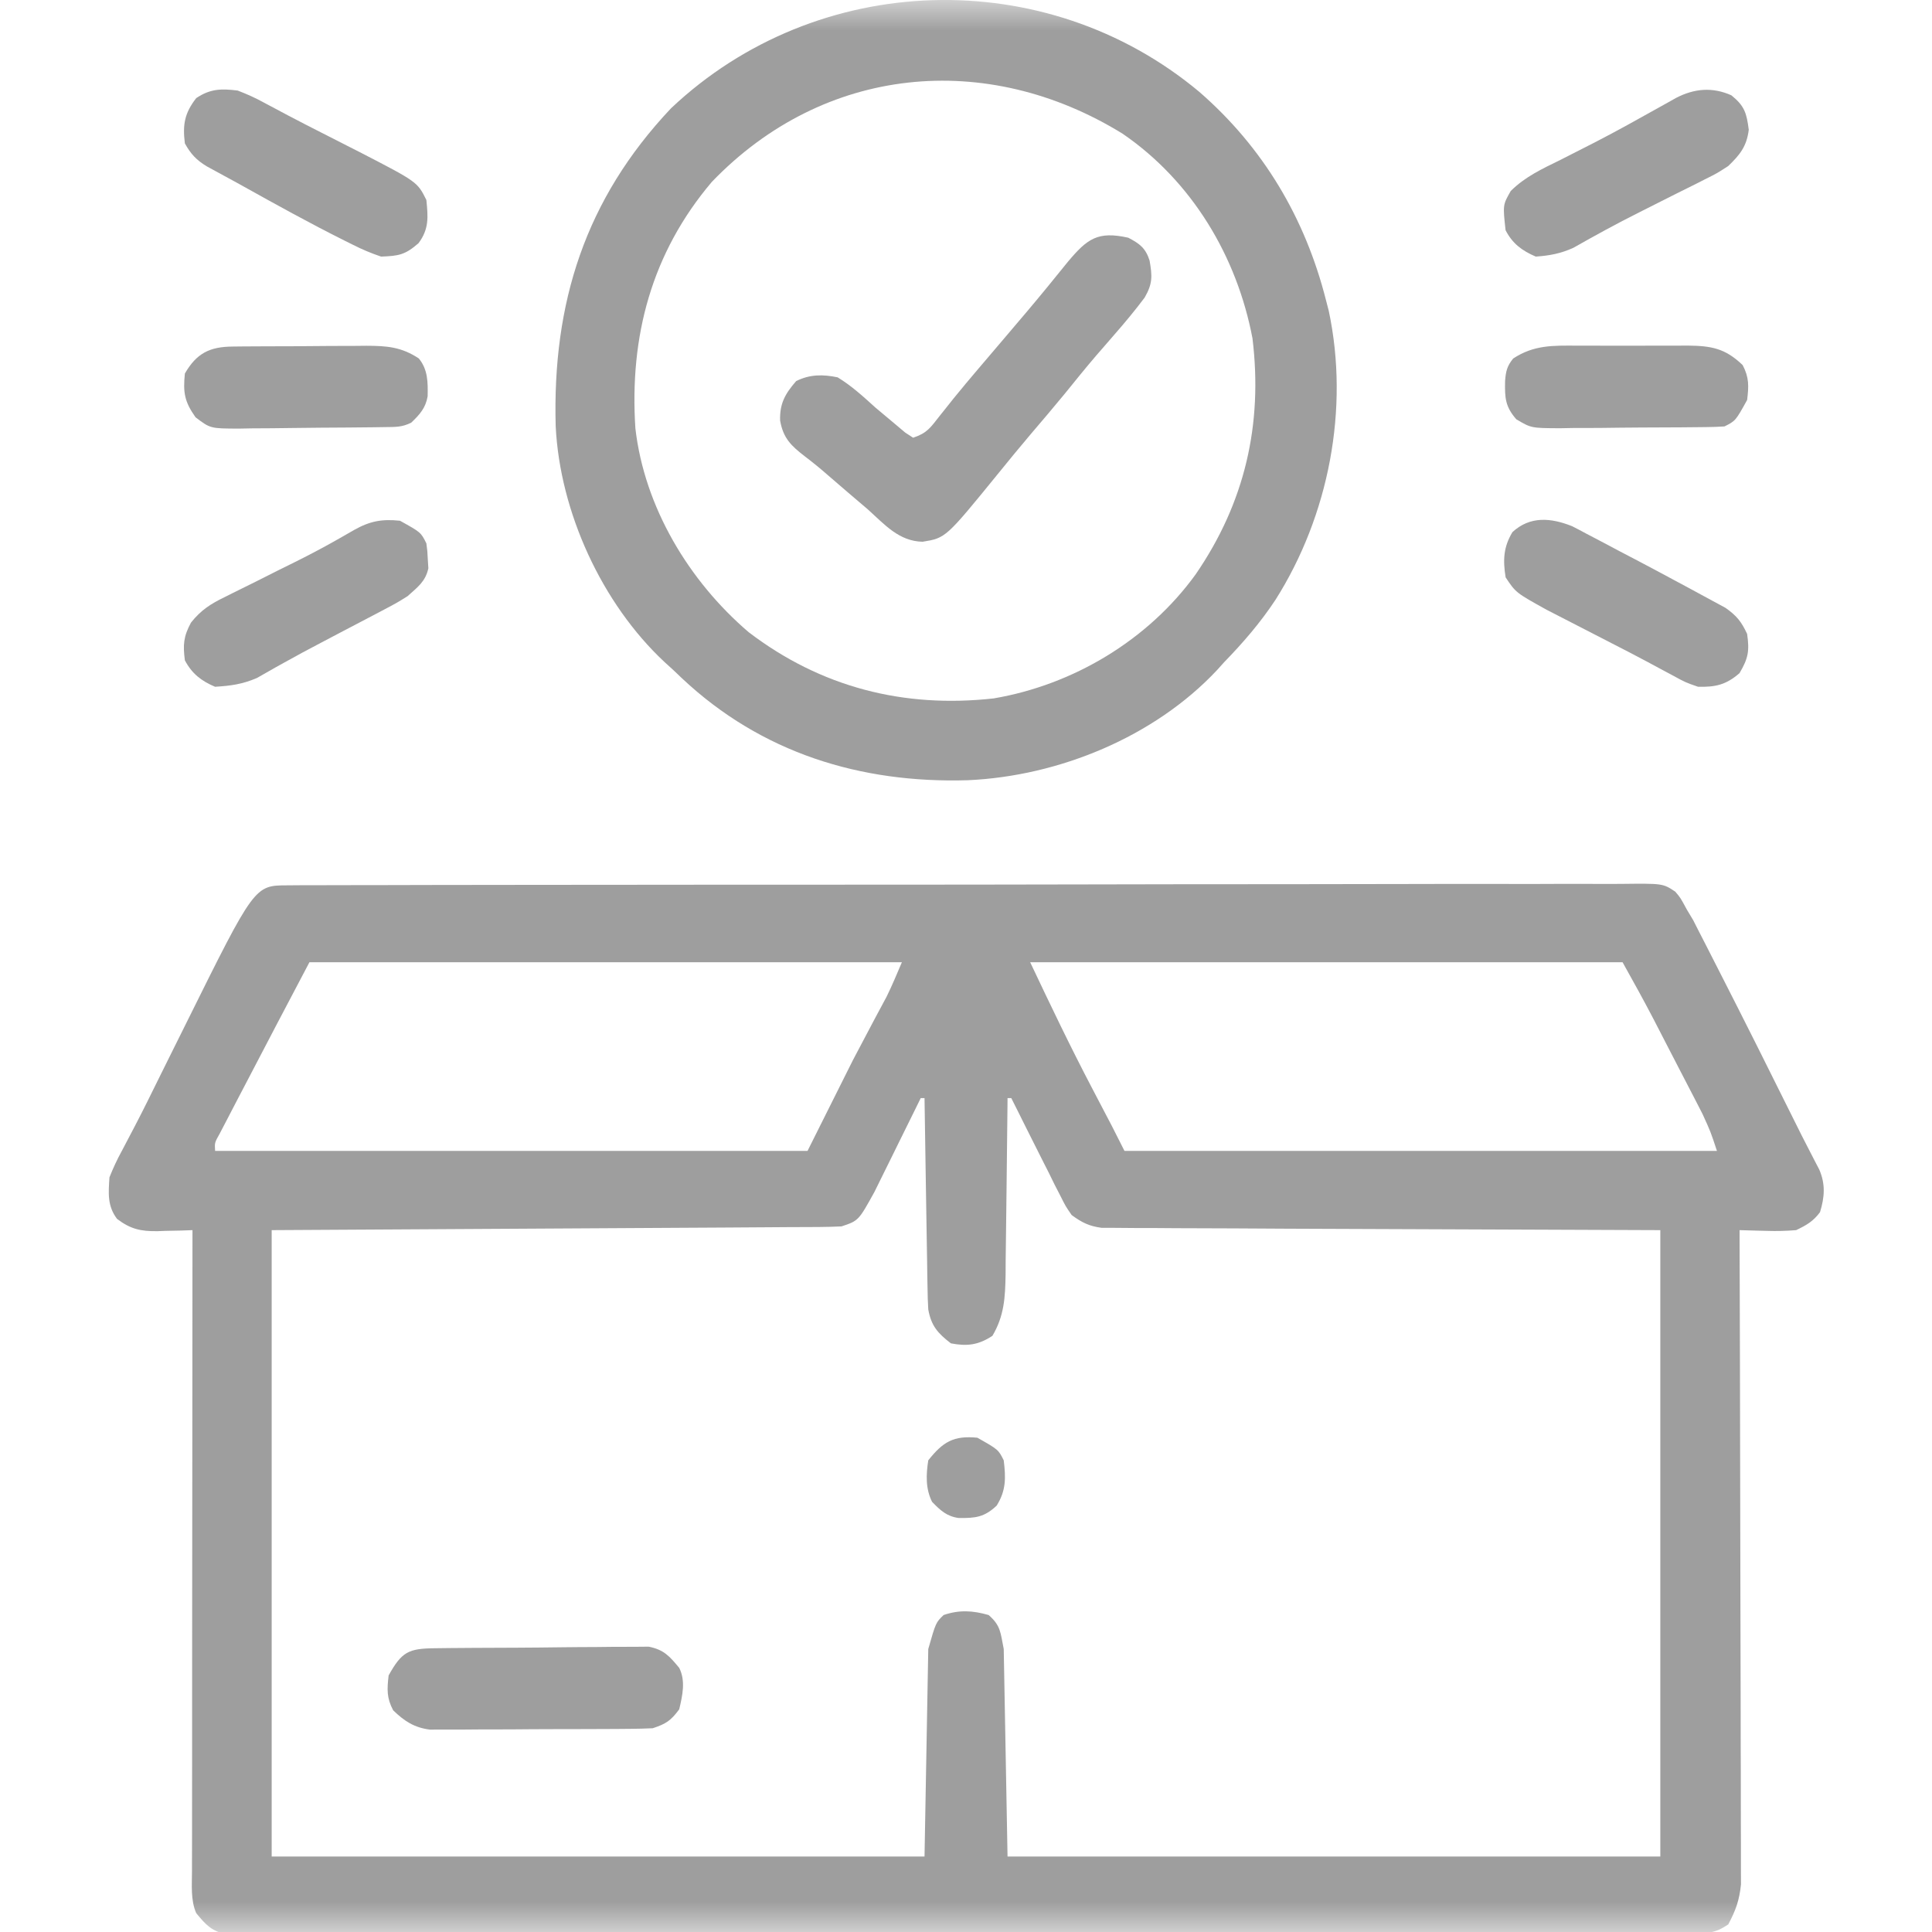 <svg width="32" height="32" viewBox="0 0 32 32" fill="none" xmlns="http://www.w3.org/2000/svg">
<g clip-path="url(#clip0_157_29)">
<mask id="mask0_157_29" style="mask-type:luminance" maskUnits="userSpaceOnUse" x="0" y="0" width="32" height="32">
<path d="M32 0H0V32H32V0Z" fill="white"/>
</mask>
<g mask="url(#mask0_157_29)">
<path d="M4.761 14.664C4.842 14.663 4.923 14.662 5.007 14.662C5.097 14.662 5.188 14.662 5.279 14.662C5.374 14.662 5.47 14.662 5.566 14.661C5.83 14.66 6.094 14.66 6.358 14.66C6.643 14.66 6.927 14.659 7.212 14.658C7.769 14.657 8.327 14.656 8.885 14.656C9.338 14.656 9.791 14.656 10.244 14.655C11.528 14.653 12.812 14.653 14.096 14.653C14.165 14.653 14.235 14.653 14.306 14.653C14.41 14.653 14.41 14.653 14.516 14.653C15.64 14.653 16.764 14.651 17.888 14.649C19.042 14.646 20.195 14.645 21.349 14.645C21.997 14.645 22.644 14.644 23.292 14.642C23.844 14.64 24.395 14.64 24.947 14.641C25.229 14.642 25.51 14.642 25.792 14.64C26.049 14.639 26.307 14.639 26.564 14.641C26.658 14.641 26.751 14.641 26.845 14.64C27.542 14.632 27.542 14.632 27.747 14.768C27.832 14.867 27.832 14.867 27.938 15.063C27.973 15.121 28.008 15.18 28.044 15.24C28.075 15.301 28.106 15.362 28.138 15.425C28.174 15.496 28.211 15.566 28.248 15.639C28.287 15.715 28.325 15.791 28.364 15.867C28.404 15.947 28.445 16.026 28.486 16.106C28.901 16.919 29.31 17.736 29.716 18.555C29.8 18.725 29.885 18.895 29.973 19.063C30.001 19.118 30.029 19.173 30.059 19.23C30.083 19.277 30.108 19.324 30.133 19.372C30.238 19.616 30.221 19.829 30.145 20.078C30.03 20.231 29.924 20.291 29.75 20.375C29.582 20.388 29.43 20.393 29.262 20.387C29.197 20.386 29.197 20.386 29.131 20.384C29.025 20.382 28.919 20.379 28.813 20.375C28.813 20.432 28.813 20.488 28.813 20.547C28.818 21.924 28.821 23.302 28.823 24.68C28.824 25.346 28.825 26.012 28.827 26.678C28.829 27.259 28.83 27.84 28.831 28.42C28.831 28.728 28.831 29.035 28.833 29.343C28.834 29.632 28.834 29.922 28.834 30.211C28.834 30.317 28.834 30.423 28.835 30.529C28.836 30.675 28.836 30.82 28.835 30.965C28.836 31.046 28.836 31.127 28.836 31.211C28.809 31.477 28.75 31.639 28.625 31.875C28.399 32.026 28.297 32.016 28.027 32.016C27.985 32.017 27.943 32.017 27.9 32.017C27.757 32.018 27.615 32.017 27.473 32.017C27.371 32.017 27.268 32.018 27.166 32.018C26.883 32.019 26.6 32.019 26.318 32.019C26.013 32.019 25.709 32.02 25.404 32.021C24.738 32.022 24.072 32.023 23.406 32.023C22.991 32.023 22.575 32.024 22.159 32.024C21.009 32.025 19.859 32.026 18.709 32.026C18.635 32.026 18.561 32.027 18.486 32.027C18.336 32.027 18.187 32.027 18.038 32.027C17.964 32.027 17.89 32.027 17.813 32.027C17.702 32.027 17.702 32.027 17.588 32.027C16.385 32.027 15.182 32.029 13.979 32.031C12.745 32.033 11.511 32.035 10.277 32.035C9.584 32.035 8.89 32.035 8.197 32.037C7.607 32.038 7.016 32.039 6.426 32.038C6.125 32.038 5.824 32.038 5.522 32.039C5.247 32.04 4.971 32.04 4.695 32.039C4.596 32.039 4.496 32.039 4.396 32.04C4.26 32.041 4.125 32.04 3.989 32.039C3.914 32.039 3.839 32.039 3.761 32.039C3.506 31.989 3.413 31.885 3.25 31.688C3.155 31.468 3.18 31.224 3.18 30.988C3.18 30.942 3.18 30.897 3.18 30.85C3.18 30.698 3.18 30.546 3.181 30.394C3.181 30.285 3.181 30.176 3.181 30.067C3.181 29.77 3.181 29.474 3.182 29.178C3.182 28.869 3.182 28.56 3.182 28.25C3.182 27.664 3.183 27.078 3.183 26.492C3.184 25.826 3.184 25.159 3.185 24.491C3.185 23.119 3.187 21.747 3.188 20.375C3.092 20.378 3.092 20.378 2.994 20.382C2.909 20.383 2.824 20.385 2.739 20.387C2.697 20.388 2.654 20.39 2.611 20.392C2.331 20.396 2.161 20.358 1.938 20.188C1.776 19.972 1.796 19.761 1.813 19.5C1.876 19.343 1.939 19.206 2.02 19.059C2.066 18.971 2.112 18.882 2.159 18.794C2.196 18.723 2.196 18.723 2.234 18.651C2.376 18.38 2.51 18.105 2.645 17.832C2.704 17.713 2.762 17.595 2.821 17.477C2.911 17.297 3.001 17.117 3.09 16.936C4.216 14.665 4.216 14.665 4.761 14.664ZM5.125 15.938C4.587 16.959 4.587 16.959 4.053 17.982C4.012 18.061 3.97 18.14 3.929 18.219C3.868 18.336 3.807 18.453 3.746 18.571C3.711 18.638 3.675 18.706 3.639 18.776C3.554 18.927 3.554 18.927 3.563 19.063C6.801 19.063 10.039 19.063 13.375 19.063C13.623 18.568 13.87 18.073 14.125 17.563C14.512 16.829 14.512 16.829 14.684 16.51C14.776 16.323 14.856 16.13 14.938 15.938C11.7 15.938 8.462 15.938 5.125 15.938ZM17.063 15.938C17.396 16.642 17.729 17.339 18.09 18.027C18.166 18.172 18.241 18.316 18.317 18.461C18.349 18.523 18.381 18.584 18.415 18.648C18.486 18.786 18.556 18.924 18.625 19.063C21.863 19.063 25.102 19.063 28.438 19.063C28.334 18.747 28.334 18.747 28.2 18.453C28.179 18.411 28.157 18.369 28.135 18.326C28.101 18.26 28.101 18.26 28.066 18.192C28.041 18.145 28.017 18.099 27.993 18.051C27.942 17.952 27.891 17.854 27.84 17.756C27.763 17.607 27.686 17.458 27.609 17.309C27.559 17.213 27.51 17.116 27.46 17.02C27.426 16.955 27.426 16.955 27.392 16.888C27.225 16.567 27.051 16.253 26.875 15.938C23.637 15.938 20.399 15.938 17.063 15.938ZM15.25 18.188C15.225 18.239 15.2 18.29 15.174 18.343C15.08 18.535 14.985 18.727 14.89 18.918C14.849 19.001 14.809 19.084 14.768 19.166C14.71 19.286 14.65 19.405 14.591 19.524C14.556 19.596 14.521 19.668 14.484 19.741C14.22 20.219 14.22 20.219 13.938 20.313C13.811 20.319 13.684 20.322 13.557 20.323C13.438 20.323 13.438 20.323 13.316 20.324C13.227 20.325 13.139 20.325 13.05 20.325C12.956 20.326 12.861 20.327 12.767 20.327C12.513 20.329 12.26 20.33 12.007 20.332C11.769 20.333 11.531 20.334 11.293 20.336C10.598 20.34 9.903 20.344 9.207 20.348C6.877 20.361 6.877 20.361 4.5 20.375C4.5 23.799 4.5 27.223 4.5 30.75C8.069 30.75 11.637 30.75 15.313 30.75C15.334 29.616 15.354 28.481 15.375 27.313C15.5 26.875 15.5 26.875 15.629 26.75C15.89 26.661 16.112 26.675 16.375 26.75C16.576 26.926 16.57 27.037 16.625 27.313C16.646 28.447 16.667 29.581 16.688 30.75C20.256 30.75 23.824 30.75 27.5 30.75C27.5 27.326 27.5 23.903 27.5 20.375C24.409 20.362 24.409 20.362 21.317 20.351C20.719 20.348 20.719 20.348 20.439 20.346C20.244 20.345 20.048 20.344 19.853 20.344C19.603 20.344 19.354 20.342 19.105 20.34C19.013 20.34 18.921 20.34 18.83 20.34C18.706 20.34 18.582 20.339 18.459 20.337C18.355 20.337 18.355 20.337 18.249 20.337C18.038 20.309 17.921 20.25 17.75 20.125C17.65 19.98 17.65 19.98 17.565 19.81C17.533 19.748 17.501 19.686 17.468 19.622C17.436 19.557 17.404 19.493 17.372 19.426C17.339 19.362 17.307 19.299 17.274 19.233C17.182 19.052 17.091 18.87 17 18.688C16.951 18.589 16.902 18.49 16.852 18.391C16.819 18.324 16.785 18.257 16.75 18.188C16.73 18.188 16.709 18.188 16.688 18.188C16.688 18.23 16.687 18.273 16.687 18.317C16.683 18.765 16.677 19.212 16.672 19.659C16.669 19.826 16.668 19.992 16.666 20.159C16.664 20.399 16.661 20.639 16.657 20.879C16.657 20.953 16.657 21.028 16.656 21.104C16.649 21.489 16.635 21.79 16.438 22.125C16.208 22.278 16.017 22.302 15.75 22.25C15.53 22.082 15.423 21.957 15.375 21.688C15.368 21.571 15.364 21.454 15.363 21.338C15.361 21.268 15.36 21.198 15.359 21.126C15.357 21.013 15.357 21.013 15.356 20.898C15.354 20.82 15.353 20.743 15.352 20.663C15.348 20.458 15.345 20.253 15.342 20.048C15.339 19.838 15.335 19.629 15.332 19.419C15.325 19.009 15.319 18.598 15.313 18.188C15.292 18.188 15.272 18.188 15.25 18.188Z" fill="#9E9E9E"/>
<path d="M19.866 1.523C20.924 2.443 21.618 3.614 21.962 4.97C21.977 5.028 21.993 5.087 22.008 5.147C22.354 6.769 22.008 8.542 21.126 9.935C20.877 10.312 20.589 10.646 20.274 10.97C20.235 11.013 20.197 11.056 20.157 11.1C19.117 12.209 17.534 12.856 16.029 12.923C14.248 12.976 12.611 12.47 11.297 11.236C11.224 11.166 11.224 11.166 11.149 11.095C11.103 11.053 11.056 11.011 11.008 10.967C9.969 9.998 9.274 8.481 9.204 7.061C9.147 5.017 9.694 3.298 11.114 1.794C13.534 -0.493 17.322 -0.605 19.866 1.523ZM11.79 3.013C10.793 4.189 10.424 5.572 10.524 7.095C10.675 8.402 11.41 9.623 12.399 10.47C13.598 11.385 14.97 11.733 16.457 11.568C17.777 11.344 19.016 10.602 19.804 9.513C20.62 8.325 20.918 7.028 20.745 5.604C20.487 4.246 19.743 3.002 18.593 2.214C16.34 0.825 13.646 1.081 11.79 3.013Z" fill="#9E9E9E"/>
<path d="M18.687 3.937C18.878 4.037 18.974 4.108 19.041 4.316C19.085 4.573 19.093 4.696 18.959 4.929C18.799 5.142 18.632 5.343 18.457 5.543C18.389 5.62 18.322 5.698 18.255 5.776C18.222 5.814 18.189 5.852 18.155 5.891C17.98 6.095 17.811 6.305 17.642 6.514C17.453 6.744 17.26 6.971 17.067 7.197C16.884 7.413 16.705 7.631 16.527 7.851C15.664 8.911 15.664 8.911 15.281 8.973C14.888 8.965 14.652 8.687 14.374 8.437C14.265 8.343 14.154 8.25 14.044 8.156C13.93 8.059 13.818 7.962 13.705 7.864C13.584 7.758 13.463 7.659 13.335 7.562C13.103 7.383 12.973 7.26 12.921 6.965C12.913 6.686 13.002 6.524 13.187 6.312C13.413 6.199 13.629 6.199 13.874 6.25C14.106 6.391 14.299 6.569 14.499 6.75C14.612 6.846 14.725 6.941 14.839 7.035C14.89 7.078 14.94 7.12 14.992 7.164C15.035 7.192 15.079 7.221 15.124 7.25C15.357 7.173 15.412 7.082 15.562 6.891C15.612 6.828 15.662 6.766 15.713 6.702C15.739 6.668 15.766 6.635 15.793 6.601C15.929 6.432 16.07 6.267 16.21 6.101C16.239 6.068 16.268 6.034 16.297 5.999C16.415 5.86 16.533 5.722 16.651 5.583C16.738 5.48 16.826 5.377 16.914 5.273C16.942 5.24 16.97 5.207 17 5.172C17.233 4.896 17.462 4.616 17.689 4.334C18.008 3.955 18.18 3.824 18.687 3.937Z" fill="#9E9E9E"/>
<path d="M7.2 27.3C7.323 27.299 7.323 27.299 7.447 27.297C7.537 27.297 7.626 27.296 7.716 27.295C7.761 27.295 7.806 27.295 7.852 27.294C8.091 27.293 8.329 27.291 8.567 27.291C8.813 27.29 9.059 27.287 9.305 27.284C9.494 27.281 9.683 27.281 9.872 27.28C9.963 27.28 10.054 27.279 10.144 27.277C10.271 27.276 10.398 27.276 10.525 27.276C10.633 27.275 10.633 27.275 10.744 27.274C10.996 27.324 11.088 27.43 11.25 27.625C11.359 27.843 11.304 28.081 11.25 28.312C11.11 28.5 11.034 28.551 10.812 28.625C10.688 28.631 10.564 28.634 10.44 28.635C10.364 28.636 10.287 28.636 10.208 28.637C10.125 28.637 10.041 28.637 9.957 28.638C9.871 28.638 9.786 28.638 9.7 28.639C9.52 28.639 9.34 28.64 9.16 28.64C8.93 28.64 8.699 28.642 8.469 28.644C8.292 28.645 8.114 28.645 7.937 28.645C7.852 28.645 7.767 28.646 7.682 28.647C7.563 28.648 7.444 28.648 7.326 28.647C7.258 28.647 7.19 28.648 7.121 28.648C6.861 28.615 6.698 28.508 6.512 28.328C6.403 28.122 6.41 27.98 6.437 27.75C6.655 27.358 6.766 27.305 7.2 27.3Z" fill="#9E9E9E"/>
<path d="M26.038 8.715C26.117 8.755 26.197 8.797 26.276 8.84C26.319 8.862 26.362 8.885 26.406 8.908C26.543 8.979 26.68 9.052 26.816 9.125C26.906 9.172 26.996 9.219 27.086 9.266C27.307 9.382 27.527 9.499 27.747 9.618C27.832 9.664 27.918 9.71 28.004 9.756C28.125 9.821 28.246 9.887 28.367 9.953C28.436 9.991 28.506 10.029 28.578 10.067C28.764 10.197 28.843 10.296 28.938 10.5C28.978 10.781 28.958 10.902 28.812 11.149C28.59 11.343 28.413 11.382 28.125 11.375C27.917 11.303 27.917 11.303 27.699 11.184C27.613 11.138 27.527 11.092 27.441 11.046C27.392 11.019 27.343 10.993 27.293 10.966C27.096 10.86 26.897 10.758 26.698 10.656C26.066 10.332 26.066 10.332 25.808 10.198C25.746 10.166 25.683 10.134 25.619 10.101C25.107 9.817 25.107 9.817 24.938 9.563C24.892 9.278 24.901 9.061 25.051 8.813C25.343 8.545 25.686 8.575 26.038 8.715Z" fill="#9E9E9E"/>
<path d="M6.625 8.625C6.971 8.817 6.971 8.817 7.062 9C7.079 9.124 7.079 9.124 7.086 9.269C7.089 9.317 7.092 9.364 7.095 9.413C7.046 9.635 6.917 9.724 6.75 9.875C6.568 9.988 6.568 9.988 6.369 10.093C6.333 10.112 6.298 10.131 6.261 10.15C6.145 10.211 6.029 10.272 5.914 10.332C5.834 10.374 5.755 10.415 5.675 10.457C5.557 10.519 5.44 10.581 5.322 10.643C5.111 10.753 4.901 10.866 4.694 10.982C4.652 11.006 4.61 11.029 4.566 11.053C4.462 11.112 4.358 11.171 4.255 11.23C4.014 11.333 3.824 11.359 3.562 11.375C3.333 11.278 3.179 11.158 3.062 10.937C3.029 10.681 3.039 10.542 3.163 10.313C3.328 10.104 3.493 10 3.727 9.887C3.768 9.867 3.808 9.846 3.85 9.825C3.979 9.76 4.108 9.696 4.238 9.633C4.364 9.569 4.491 9.506 4.617 9.442C4.701 9.4 4.785 9.358 4.87 9.317C5.085 9.21 5.297 9.1 5.507 8.982C5.569 8.947 5.569 8.947 5.633 8.911C5.711 8.867 5.789 8.822 5.867 8.777C6.129 8.63 6.326 8.594 6.625 8.625Z" fill="#9E9E9E"/>
<path d="M3.937 1.5C4.094 1.56 4.225 1.619 4.371 1.699C4.412 1.721 4.453 1.742 4.495 1.765C4.589 1.814 4.682 1.864 4.775 1.914C4.96 2.012 5.146 2.106 5.332 2.201C5.471 2.272 5.61 2.343 5.75 2.414C5.816 2.447 5.882 2.481 5.951 2.516C6.912 3.012 6.912 3.012 7.062 3.312C7.091 3.597 7.107 3.792 6.933 4.027C6.71 4.222 6.605 4.239 6.312 4.25C6.141 4.192 5.999 4.132 5.839 4.051C5.795 4.028 5.75 4.006 5.704 3.984C5.138 3.701 4.584 3.395 4.032 3.087C3.927 3.029 3.821 2.97 3.714 2.913C3.664 2.885 3.614 2.858 3.562 2.83C3.518 2.806 3.474 2.782 3.428 2.757C3.255 2.653 3.159 2.551 3.062 2.375C3.023 2.063 3.057 1.874 3.25 1.625C3.483 1.469 3.667 1.466 3.937 1.5Z" fill="#9E9E9E"/>
<path d="M28.676 1.578C28.895 1.754 28.929 1.871 28.965 2.149C28.931 2.425 28.819 2.563 28.625 2.75C28.438 2.871 28.438 2.871 28.231 2.974C28.194 2.993 28.156 3.012 28.118 3.032C27.998 3.092 27.878 3.152 27.758 3.211C27.675 3.253 27.593 3.294 27.51 3.336C27.389 3.397 27.267 3.459 27.145 3.52C26.777 3.704 26.417 3.902 26.059 4.105C25.848 4.2 25.667 4.234 25.437 4.25C25.209 4.152 25.051 4.035 24.937 3.813C24.891 3.394 24.891 3.394 25.023 3.163C25.263 2.925 25.543 2.797 25.844 2.649C25.973 2.583 26.102 2.517 26.231 2.452C26.297 2.418 26.362 2.385 26.429 2.351C26.786 2.167 27.136 1.971 27.487 1.775C27.535 1.748 27.584 1.721 27.634 1.693C27.676 1.669 27.718 1.645 27.762 1.621C28.065 1.465 28.362 1.439 28.676 1.578Z" fill="#9E9E9E"/>
<path d="M26.12 5.725C26.185 5.725 26.25 5.725 26.318 5.725C26.455 5.725 26.593 5.725 26.731 5.726C26.941 5.727 27.152 5.726 27.362 5.725C27.496 5.725 27.63 5.725 27.764 5.725C27.827 5.725 27.89 5.725 27.955 5.724C28.345 5.728 28.575 5.769 28.864 6.047C28.972 6.253 28.966 6.395 28.938 6.625C28.746 6.971 28.746 6.971 28.563 7.063C28.46 7.07 28.358 7.073 28.255 7.074C28.191 7.075 28.127 7.075 28.061 7.076C27.957 7.077 27.957 7.077 27.851 7.078C27.779 7.078 27.708 7.079 27.635 7.079C27.484 7.08 27.333 7.081 27.182 7.081C26.951 7.082 26.72 7.085 26.489 7.088C26.343 7.088 26.197 7.089 26.05 7.089C25.946 7.091 25.946 7.091 25.841 7.093C25.361 7.091 25.361 7.091 25.114 6.944C24.931 6.733 24.923 6.59 24.929 6.31C24.941 6.151 24.961 6.063 25.063 5.938C25.407 5.712 25.723 5.723 26.12 5.725Z" fill="#9E9E9E"/>
<path d="M3.853 5.74C3.912 5.739 3.971 5.739 4.031 5.738C4.127 5.738 4.127 5.738 4.224 5.737C4.289 5.737 4.355 5.736 4.422 5.736C4.56 5.736 4.699 5.735 4.838 5.735C5.049 5.734 5.261 5.732 5.472 5.73C5.607 5.73 5.741 5.73 5.876 5.729C5.939 5.729 6.002 5.728 6.067 5.727C6.405 5.728 6.647 5.745 6.937 5.937C7.088 6.122 7.088 6.331 7.083 6.564C7.05 6.759 6.951 6.866 6.812 7C6.658 7.077 6.552 7.072 6.38 7.074C6.284 7.076 6.284 7.076 6.186 7.077C5.893 7.08 5.6 7.083 5.306 7.084C5.152 7.085 4.997 7.087 4.843 7.089C4.62 7.093 4.397 7.094 4.174 7.095C4.105 7.097 4.036 7.098 3.965 7.099C3.484 7.098 3.484 7.098 3.239 6.912C3.057 6.654 3.03 6.506 3.062 6.187C3.256 5.85 3.474 5.743 3.853 5.74Z" fill="#9E9E9E"/>
<path d="M16.188 23.813C16.536 24.01 16.536 24.01 16.625 24.188C16.66 24.477 16.665 24.686 16.508 24.938C16.303 25.13 16.159 25.146 15.878 25.143C15.679 25.115 15.574 25.015 15.438 24.875C15.329 24.658 15.338 24.424 15.375 24.188C15.62 23.879 15.796 23.775 16.188 23.813Z" fill="#9E9E9E"/>
</g>
</g>
<defs>
<clipPath id="clip0_157_29">
<rect width="32" height="32" fill="white"/>
</clipPath>
</defs>
</svg>
